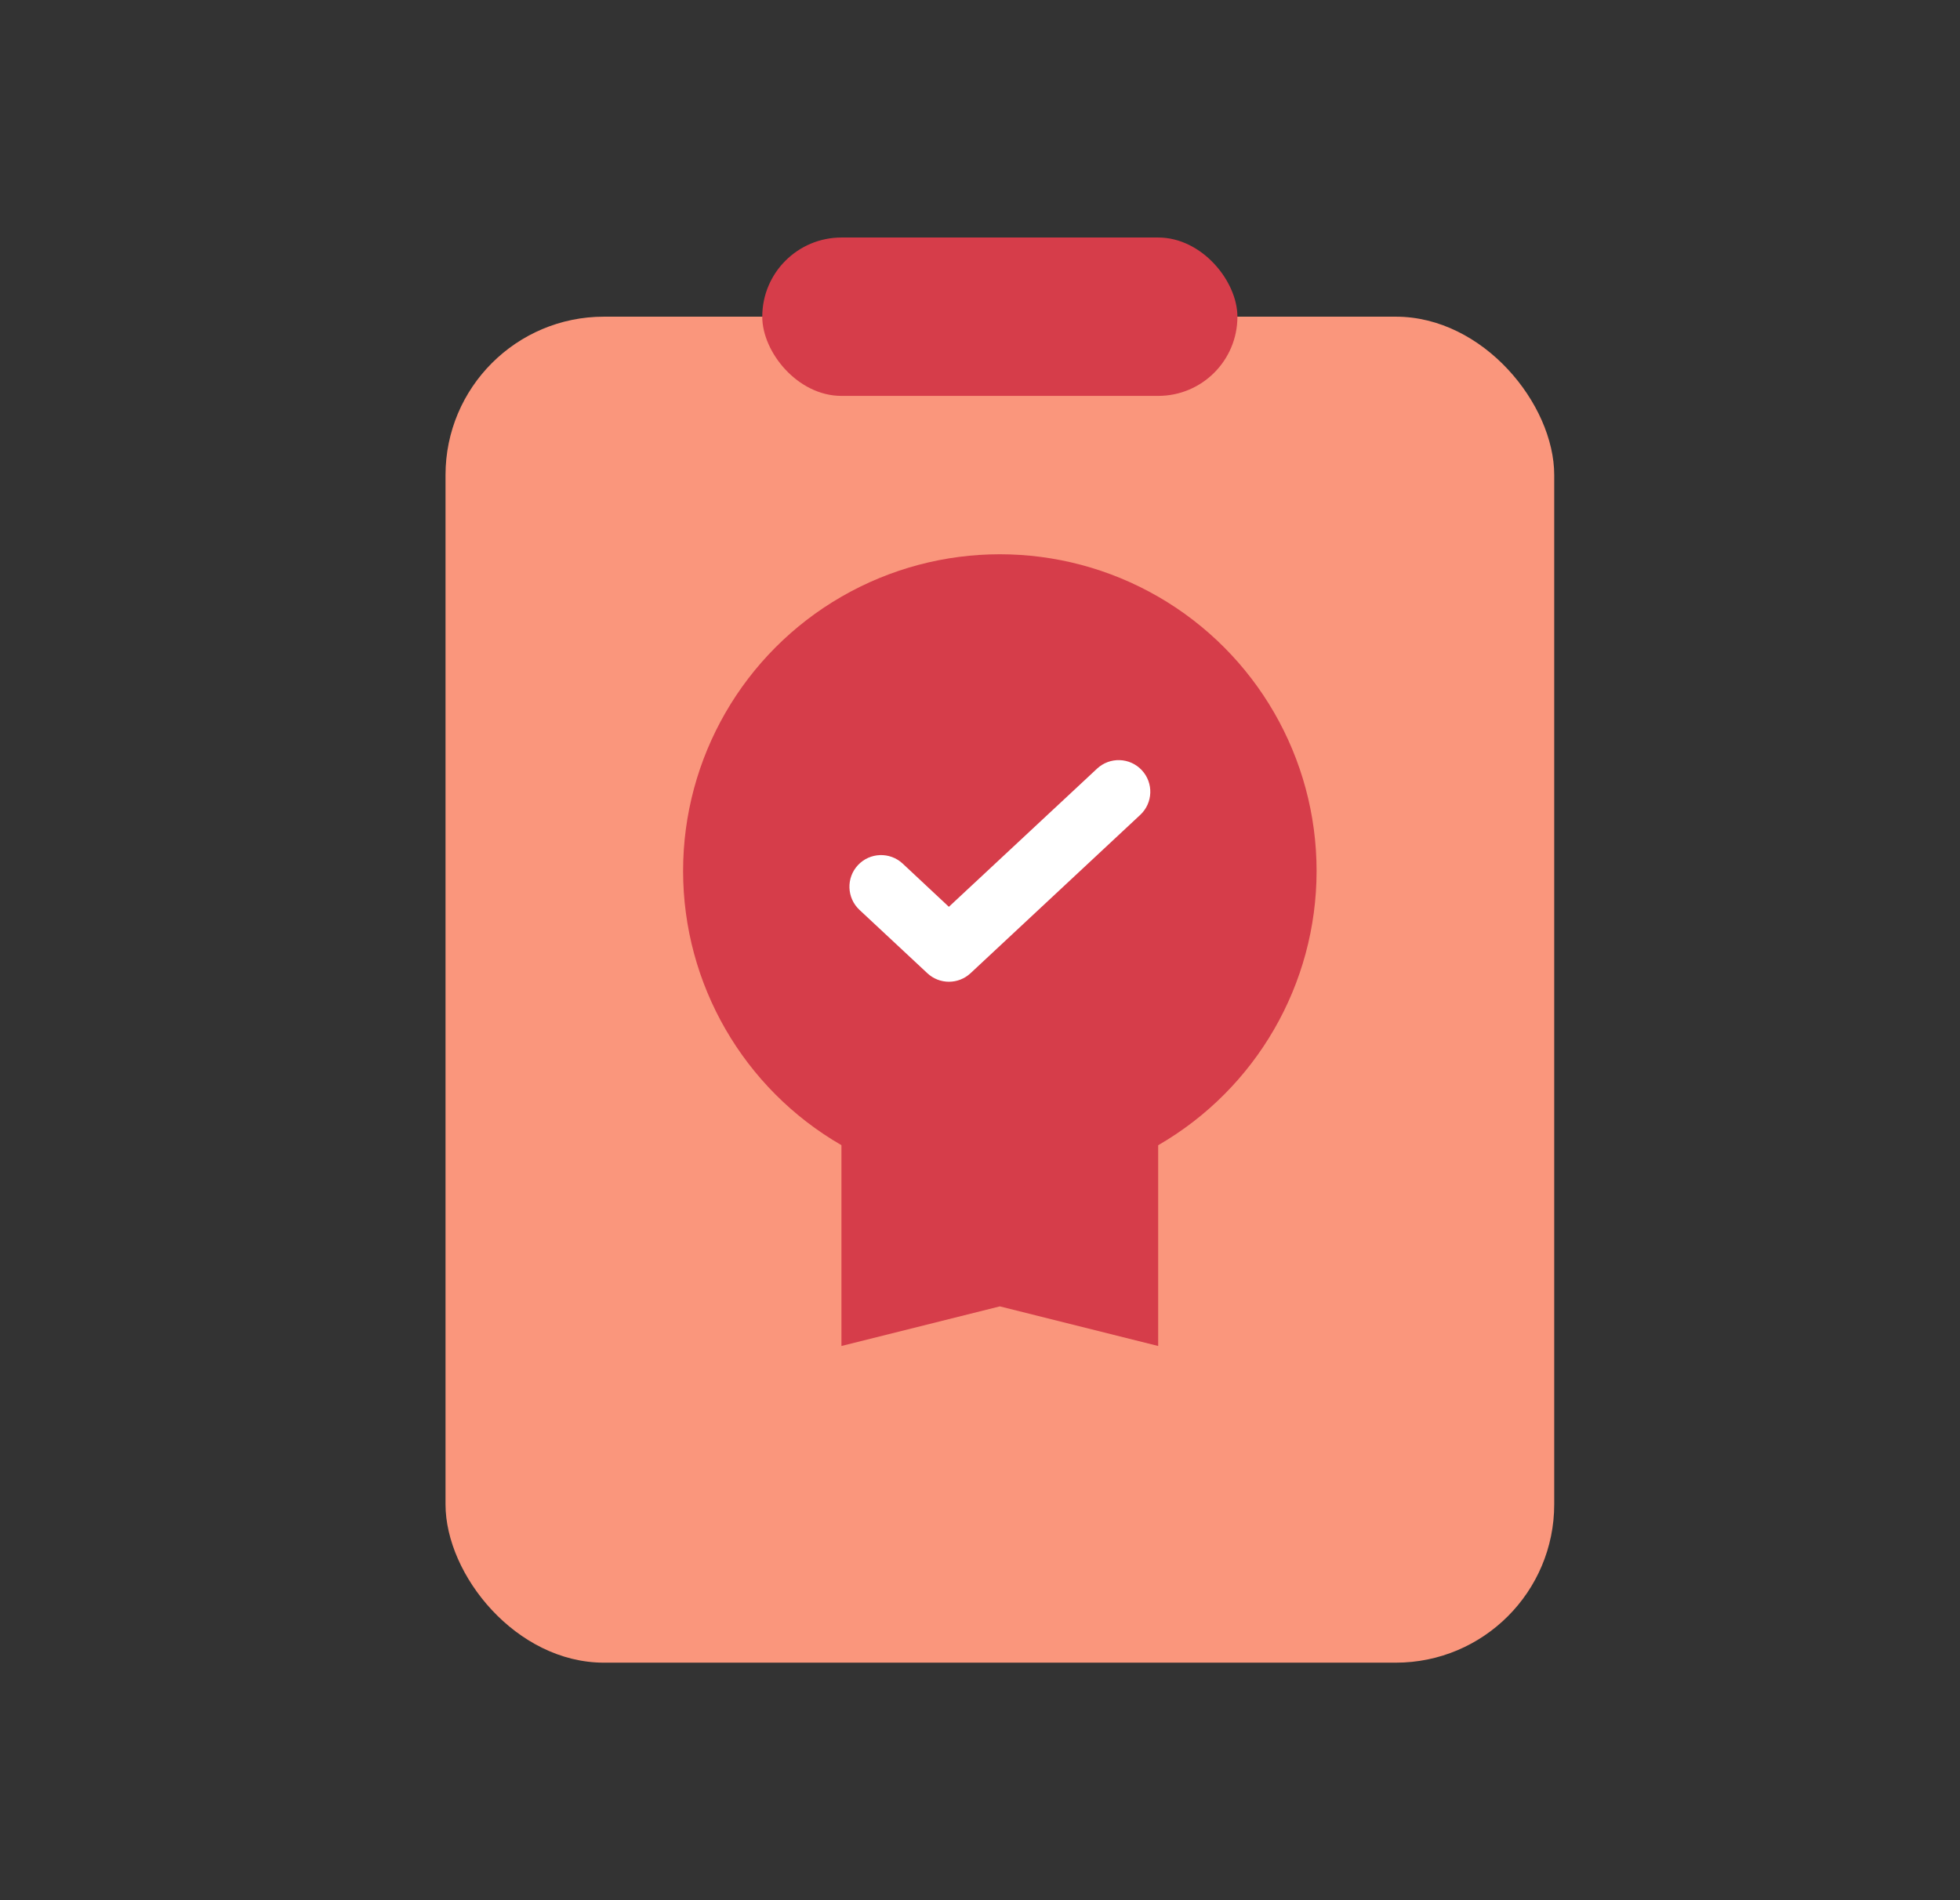 <svg width="33" height="32" viewBox="0 0 33 32" fill="none" xmlns="http://www.w3.org/2000/svg">
<rect x="0" y="0" width="33" height="32" fill="#333333" stroke="none"/>
<rect x="7.501" y="5.333" width="18.667" height="22.667" rx="2.667" fill="#FA967C"/>
<path d="M14.167 22.667V18.667H19.5V22.667L16.834 22L14.167 22.667Z" fill="#D63D4A"/>
<g style="mix-blend-mode:multiply">
<circle cx="16.834" cy="14.667" r="5.333" fill="#D63D4A"/>
</g>
<path d="M18.471 12.944C18.687 12.743 19.023 12.755 19.224 12.97C19.425 13.185 19.413 13.522 19.198 13.723L16.341 16.389C16.136 16.581 15.818 16.581 15.613 16.389L14.471 15.323C14.256 15.122 14.244 14.784 14.445 14.569C14.646 14.354 14.983 14.343 15.198 14.543L15.976 15.271L18.471 12.944Z" fill="white"/>
<g style="mix-blend-mode:multiply">
<rect x="12.834" y="4" width="8" height="2.667" rx="1.333" fill="#D63D4A"/>
</g>
</svg>
